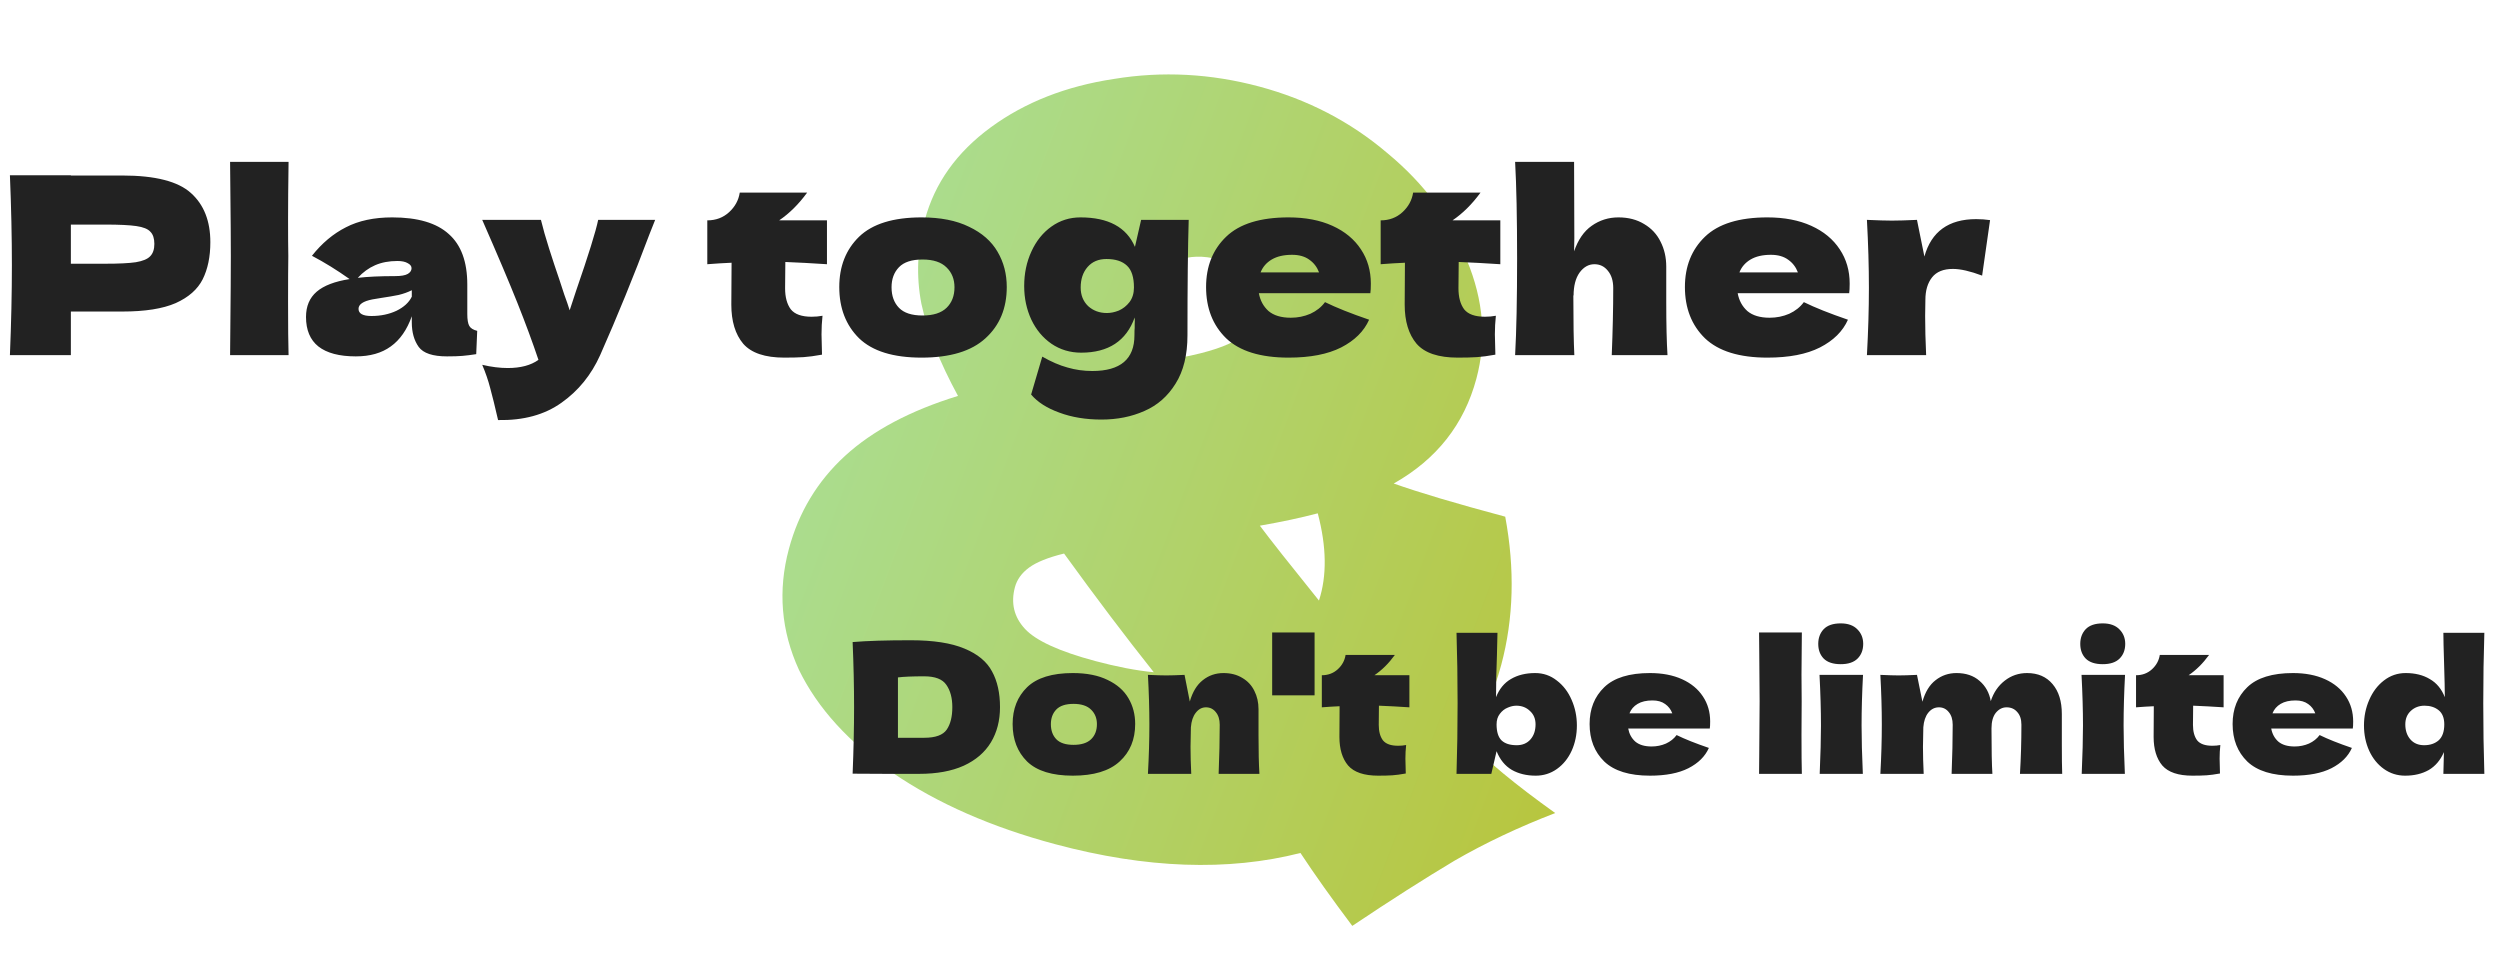 <svg width="345" height="134" viewBox="0 0 345 134" fill="none" xmlns="http://www.w3.org/2000/svg">
<path d="M202.53 102.202C205.081 104.934 209.111 108.267 214.62 112.201C209.591 114.136 204.954 116.33 200.71 118.782C196.561 121.26 191.863 124.257 186.616 127.773C183.817 124.052 181.434 120.698 179.464 117.711C169.452 120.261 158.178 119.859 145.643 116.505C136.84 114.15 129.362 110.869 123.208 106.66C117.149 102.476 112.83 97.733 110.25 92.43C107.791 87.058 107.329 81.501 108.865 75.762C110.221 70.692 112.802 66.411 116.607 62.918C120.412 59.426 125.611 56.666 132.203 54.636C129.661 49.959 127.976 45.715 127.149 41.906C126.418 38.123 126.577 34.271 127.627 30.349C128.983 25.279 132.02 21.017 136.737 17.564C141.455 14.111 147.125 11.886 153.749 10.89C160.398 9.799 167.071 10.149 173.769 11.941C180.467 13.733 186.363 16.796 191.458 21.132C196.579 25.372 200.234 30.296 202.425 35.905C204.737 41.444 205.176 46.891 203.743 52.248C202.055 58.562 198.252 63.387 192.335 66.725C195.798 67.959 200.927 69.484 207.721 71.302C209.068 78.53 208.885 85.349 207.17 91.758C206.146 95.584 204.6 99.066 202.53 102.202ZM168.153 35.808C166.048 35.245 164.137 35.298 162.421 35.966C160.704 36.635 159.615 37.83 159.154 39.551C158.822 40.795 158.897 42.045 159.381 43.302C159.891 44.464 161.095 46.477 162.995 49.343C166.779 48.612 169.424 47.731 170.931 46.699C172.437 45.667 173.369 44.482 173.728 43.142C174.086 41.803 173.797 40.393 172.86 38.913C171.923 37.432 170.354 36.397 168.153 35.808ZM182.016 82.876C183.128 79.484 183.074 75.471 181.852 70.839C179.536 71.45 176.872 72.018 173.86 72.545C175.294 74.466 178.013 77.91 182.016 82.876ZM151.174 91.231C154.14 92.025 156.823 92.537 159.222 92.769C155.384 87.95 151.257 82.489 146.84 76.388C144.644 76.928 143.036 77.574 142.015 78.326C140.993 79.078 140.342 79.98 140.06 81.032C139.472 83.232 139.933 85.149 141.444 86.783C142.955 88.418 146.198 89.9 151.174 91.231Z" fill="url(#paint0_linear_33_103)"/>
<path d="M16.89 24.221C21.427 24.221 24.584 25.031 26.361 26.649C28.139 28.245 29.028 30.501 29.028 33.419C29.028 35.425 28.675 37.134 27.968 38.547C27.262 39.938 26.02 41.032 24.242 41.83C22.464 42.605 20.013 42.992 16.89 42.992H9.779V49.01H1.368C1.55 44.588 1.641 40.451 1.641 36.599C1.641 32.746 1.55 28.609 1.368 24.187H9.779V24.221H16.89ZM14.497 36.394C16.389 36.394 17.802 36.325 18.737 36.188C19.694 36.029 20.355 35.755 20.72 35.368C21.107 34.98 21.301 34.41 21.301 33.658C21.301 32.906 21.119 32.347 20.754 31.983C20.412 31.595 19.762 31.333 18.805 31.196C17.871 31.06 16.435 30.991 14.497 30.991H9.779V36.394H14.497ZM39.787 35.334C39.765 36.701 39.753 38.798 39.753 41.625C39.753 45.021 39.776 47.483 39.822 49.01H31.752L31.787 45.146C31.832 40.907 31.855 37.636 31.855 35.334C31.855 33.145 31.832 30.045 31.787 26.034L31.752 22.341H39.822C39.776 25.578 39.753 28.222 39.753 30.273C39.753 32.553 39.765 34.239 39.787 35.334ZM64.487 43.334C64.487 44.109 64.579 44.656 64.761 44.975C64.943 45.295 65.308 45.523 65.855 45.659L65.718 48.873C64.989 48.987 64.351 49.067 63.803 49.113C63.279 49.158 62.573 49.181 61.684 49.181C59.723 49.181 58.424 48.748 57.786 47.882C57.148 46.993 56.828 45.864 56.828 44.497V43.642C56.167 45.511 55.199 46.902 53.922 47.813C52.669 48.725 51.062 49.181 49.101 49.181C46.822 49.181 45.101 48.725 43.938 47.813C42.799 46.902 42.229 45.545 42.229 43.745C42.229 42.263 42.719 41.1 43.699 40.257C44.679 39.414 46.195 38.833 48.246 38.513C46.514 37.282 44.782 36.211 43.049 35.299C44.417 33.567 45.978 32.256 47.734 31.367C49.489 30.456 51.62 30 54.127 30C57.638 30 60.236 30.763 61.923 32.291C63.633 33.795 64.487 36.12 64.487 39.266V43.334ZM54.845 36.017C53.683 36.017 52.657 36.211 51.768 36.599C50.879 36.986 50.081 37.567 49.375 38.342C50.742 38.183 52.452 38.103 54.504 38.103C55.347 38.103 55.94 38.001 56.282 37.795C56.623 37.59 56.794 37.328 56.794 37.009C56.794 36.735 56.623 36.508 56.282 36.325C55.94 36.12 55.461 36.017 54.845 36.017ZM51.255 43.608C52.532 43.608 53.683 43.368 54.709 42.89C55.734 42.388 56.441 41.739 56.828 40.941V40.052C56.282 40.325 55.677 40.542 55.016 40.702C54.355 40.838 53.557 40.975 52.623 41.112L51.392 41.317C50.116 41.568 49.477 42.001 49.477 42.616C49.477 43.277 50.07 43.608 51.255 43.608ZM90.412 30.342L89.625 32.325C87.46 38.092 85.192 43.653 82.821 49.01C81.59 51.745 79.812 53.934 77.487 55.575C75.162 57.239 72.245 58.036 68.734 57.968C68.301 56.076 67.936 54.595 67.64 53.523C67.367 52.475 67.002 51.415 66.546 50.343C67.8 50.64 68.974 50.788 70.068 50.788C71.846 50.788 73.259 50.412 74.307 49.66C73.487 47.221 72.518 44.599 71.401 41.796C70.284 38.992 68.666 35.174 66.546 30.342H74.649C74.923 31.481 75.299 32.803 75.778 34.308C76.256 35.812 76.735 37.26 77.214 38.65C77.35 39.083 77.567 39.744 77.863 40.633C78.183 41.499 78.433 42.229 78.615 42.821L79.504 40.12C81.214 35.174 82.228 31.914 82.547 30.342H90.412ZM114.121 36.462C112.024 36.325 110.109 36.222 108.377 36.154L108.343 39.778C108.343 41.009 108.605 41.978 109.129 42.685C109.676 43.368 110.633 43.71 112.001 43.71C112.525 43.71 113.027 43.665 113.506 43.574C113.414 44.417 113.369 45.272 113.369 46.138C113.369 46.548 113.392 47.483 113.437 48.942C112.434 49.124 111.591 49.238 110.907 49.284C110.223 49.329 109.334 49.352 108.24 49.352C105.573 49.352 103.681 48.714 102.564 47.437C101.47 46.138 100.923 44.337 100.923 42.035L100.957 36.257C99.886 36.302 98.769 36.371 97.607 36.462V30.41C98.792 30.41 99.795 30.034 100.615 29.282C101.436 28.529 101.926 27.629 102.086 26.581H111.386C110.223 28.176 108.935 29.453 107.522 30.41H114.121V36.462ZM127.172 49.352C123.274 49.352 120.402 48.463 118.555 46.685C116.732 44.884 115.82 42.525 115.82 39.608C115.82 36.758 116.732 34.445 118.555 32.667C120.402 30.889 123.274 30 127.172 30C129.793 30 131.981 30.433 133.736 31.299C135.514 32.142 136.825 33.294 137.668 34.752C138.512 36.188 138.933 37.807 138.933 39.608C138.933 42.548 137.953 44.907 135.993 46.685C134.055 48.463 131.115 49.352 127.172 49.352ZM127.308 43.539C128.79 43.539 129.896 43.186 130.625 42.48C131.354 41.773 131.719 40.827 131.719 39.642C131.719 38.525 131.354 37.613 130.625 36.906C129.896 36.177 128.79 35.812 127.308 35.812C125.827 35.812 124.744 36.166 124.06 36.872C123.376 37.579 123.034 38.502 123.034 39.642C123.034 40.827 123.376 41.773 124.06 42.48C124.744 43.186 125.827 43.539 127.308 43.539ZM157.476 30.342H164.041C163.927 34.08 163.87 39.391 163.87 46.275C163.87 48.987 163.323 51.21 162.229 52.942C161.158 54.674 159.733 55.928 157.955 56.703C156.177 57.501 154.194 57.9 152.006 57.9C149.84 57.9 147.903 57.581 146.193 56.942C144.484 56.327 143.184 55.495 142.295 54.447L143.834 49.215C145.065 49.922 146.227 50.423 147.321 50.72C148.416 51.039 149.555 51.198 150.741 51.198C154.616 51.198 156.553 49.557 156.553 46.275C156.553 45.796 156.565 45.454 156.587 45.249C156.587 45.112 156.587 44.93 156.587 44.702C156.61 44.474 156.61 44.178 156.587 43.813C155.425 47.05 152.963 48.668 149.202 48.668C147.675 48.668 146.307 48.258 145.099 47.437C143.914 46.617 142.991 45.511 142.33 44.121C141.669 42.708 141.338 41.157 141.338 39.471C141.338 37.738 141.669 36.154 142.33 34.718C142.991 33.259 143.914 32.108 145.099 31.265C146.284 30.421 147.618 30 149.099 30C152.952 30 155.459 31.356 156.622 34.069L157.476 30.342ZM152.758 43.197C153.282 43.197 153.829 43.084 154.399 42.856C154.969 42.605 155.459 42.217 155.869 41.693C156.28 41.146 156.485 40.474 156.485 39.676C156.485 38.263 156.166 37.26 155.527 36.667C154.889 36.052 153.943 35.744 152.69 35.744C151.595 35.744 150.729 36.109 150.091 36.838C149.453 37.567 149.134 38.513 149.134 39.676C149.134 40.724 149.476 41.579 150.159 42.24C150.866 42.878 151.732 43.197 152.758 43.197ZM184.868 40.462H173.722C173.904 41.465 174.349 42.286 175.055 42.924C175.785 43.539 176.811 43.847 178.133 43.847C179.09 43.847 179.99 43.665 180.834 43.3C181.677 42.913 182.35 42.377 182.851 41.693C184.378 42.445 186.407 43.255 188.937 44.121C188.23 45.716 186.943 46.993 185.073 47.95C183.227 48.885 180.811 49.352 177.825 49.352C173.95 49.352 171.078 48.463 169.209 46.685C167.362 44.884 166.439 42.525 166.439 39.608C166.439 36.758 167.362 34.445 169.209 32.667C171.055 30.889 173.927 30 177.825 30C180.15 30 182.167 30.387 183.877 31.162C185.586 31.937 186.897 33.02 187.809 34.41C188.72 35.778 189.176 37.351 189.176 39.129C189.176 39.721 189.154 40.166 189.108 40.462H184.868ZM178.304 35.163C177.164 35.163 176.229 35.379 175.5 35.812C174.77 36.245 174.258 36.838 173.961 37.59H182.03C181.757 36.861 181.312 36.279 180.697 35.846C180.082 35.391 179.284 35.163 178.304 35.163ZM207.045 36.462C204.948 36.325 203.033 36.222 201.301 36.154L201.267 39.778C201.267 41.009 201.529 41.978 202.053 42.685C202.6 43.368 203.558 43.71 204.925 43.71C205.449 43.71 205.951 43.665 206.43 43.574C206.338 44.417 206.293 45.272 206.293 46.138C206.293 46.548 206.316 47.483 206.361 48.942C205.358 49.124 204.515 49.238 203.831 49.284C203.147 49.329 202.258 49.352 201.164 49.352C198.497 49.352 196.605 48.714 195.488 47.437C194.394 46.138 193.847 44.337 193.847 42.035L193.881 36.257C192.81 36.302 191.693 36.371 190.531 36.462V30.41C191.716 30.41 192.719 30.034 193.54 29.282C194.36 28.529 194.85 27.629 195.01 26.581H204.31C203.147 28.176 201.859 29.453 200.446 30.41H207.045V36.462ZM222.421 49.01C222.557 45.659 222.626 42.571 222.626 39.744C222.626 38.741 222.375 37.944 221.874 37.351C221.395 36.758 220.78 36.462 220.027 36.462C219.23 36.462 218.546 36.849 217.976 37.624C217.429 38.399 217.155 39.459 217.155 40.804L217.121 40.736C217.121 44.451 217.167 47.209 217.258 49.01H209.086C209.268 45.728 209.36 41.283 209.36 35.675C209.36 30.068 209.268 25.623 209.086 22.341H217.224L217.258 32.872L217.224 34.684C217.771 33.088 218.58 31.914 219.651 31.162C220.745 30.387 221.976 30 223.344 30C224.712 30 225.897 30.307 226.9 30.923C227.903 31.515 228.655 32.325 229.156 33.35C229.681 34.376 229.943 35.527 229.943 36.804V41.727C229.943 44.759 230 47.187 230.114 49.01H222.421ZM250.947 40.462H239.801C239.983 41.465 240.427 42.286 241.134 42.924C241.863 43.539 242.889 43.847 244.211 43.847C245.169 43.847 246.069 43.665 246.912 43.3C247.756 42.913 248.428 42.377 248.93 41.693C250.457 42.445 252.485 43.255 255.016 44.121C254.309 45.716 253.021 46.993 251.152 47.95C249.306 48.885 246.89 49.352 243.903 49.352C240.028 49.352 237.156 48.463 235.287 46.685C233.441 44.884 232.518 42.525 232.518 39.608C232.518 36.758 233.441 34.445 235.287 32.667C237.134 30.889 240.006 30 243.903 30C246.228 30 248.246 30.387 249.955 31.162C251.665 31.937 252.976 33.02 253.887 34.41C254.799 35.778 255.255 37.351 255.255 39.129C255.255 39.721 255.232 40.166 255.187 40.462H250.947ZM244.382 35.163C243.242 35.163 242.308 35.379 241.578 35.812C240.849 36.245 240.336 36.838 240.04 37.59H248.109C247.835 36.861 247.391 36.279 246.776 35.846C246.16 35.391 245.362 35.163 244.382 35.163ZM265.567 35.402C266.525 31.96 268.907 30.239 272.713 30.239C273.374 30.239 274.013 30.285 274.628 30.376L273.534 38.035C271.893 37.419 270.548 37.111 269.499 37.111C268.2 37.111 267.243 37.499 266.627 38.274C266.012 39.049 265.704 40.086 265.704 41.385V41.351L265.67 43.608C265.67 45.226 265.716 47.027 265.807 49.01H257.635C257.817 45.728 257.909 42.628 257.909 39.71C257.909 36.792 257.817 33.67 257.635 30.342C259.139 30.41 260.291 30.444 261.088 30.444C261.932 30.444 263.083 30.41 264.542 30.342L265.567 35.402Z" fill="#222222"/>
<path d="M125.667 88.354C128.803 88.354 131.28 88.737 133.098 89.505C134.916 90.255 136.183 91.306 136.9 92.657C137.634 93.991 138.001 95.634 138.001 97.585C138.001 99.437 137.584 101.055 136.75 102.439C135.916 103.823 134.665 104.899 132.998 105.666C131.33 106.417 129.278 106.792 126.843 106.792C125.359 106.792 123.849 106.792 122.315 106.792C120.781 106.792 119.229 106.784 117.662 106.767C117.795 103.481 117.862 100.421 117.862 97.585C117.862 94.717 117.795 91.723 117.662 88.604C119.646 88.437 122.315 88.354 125.667 88.354ZM127.544 101.813C129.095 101.813 130.129 101.438 130.646 100.688C131.163 99.937 131.421 98.903 131.421 97.585C131.421 96.318 131.146 95.292 130.596 94.508C130.062 93.724 129.045 93.332 127.544 93.332C125.926 93.332 124.717 93.382 123.916 93.482V101.813H127.544ZM148.048 107.042C145.196 107.042 143.094 106.392 141.743 105.091C140.409 103.773 139.742 102.047 139.742 99.912C139.742 97.827 140.409 96.134 141.743 94.833C143.094 93.532 145.196 92.882 148.048 92.882C149.966 92.882 151.567 93.199 152.851 93.833C154.152 94.45 155.111 95.292 155.728 96.359C156.346 97.41 156.654 98.594 156.654 99.912C156.654 102.064 155.937 103.79 154.503 105.091C153.085 106.392 150.933 107.042 148.048 107.042ZM148.148 102.789C149.232 102.789 150.041 102.531 150.575 102.014C151.108 101.497 151.375 100.804 151.375 99.937C151.375 99.12 151.108 98.453 150.575 97.936C150.041 97.402 149.232 97.135 148.148 97.135C147.064 97.135 146.272 97.394 145.771 97.911C145.271 98.428 145.021 99.103 145.021 99.937C145.021 100.804 145.271 101.497 145.771 102.014C146.272 102.531 147.064 102.789 148.148 102.789ZM168.171 106.792C168.271 104.34 168.321 102.08 168.321 100.012C168.321 99.278 168.137 98.695 167.77 98.261C167.42 97.827 166.97 97.61 166.419 97.61C165.869 97.61 165.402 97.861 165.018 98.361C164.635 98.845 164.41 99.512 164.343 100.362C164.309 101.63 164.293 102.531 164.293 103.064C164.293 104.198 164.326 105.441 164.393 106.792H158.414C158.547 104.39 158.614 102.122 158.614 99.987C158.614 97.852 158.547 95.567 158.414 93.132C159.514 93.182 160.357 93.207 160.94 93.207C161.557 93.207 162.4 93.182 163.467 93.132L164.193 96.81C164.576 95.475 165.177 94.492 165.994 93.858C166.811 93.207 167.762 92.882 168.846 92.882C169.847 92.882 170.714 93.107 171.448 93.558C172.182 93.991 172.732 94.583 173.099 95.334C173.483 96.084 173.675 96.927 173.675 97.861V101.463C173.675 103.681 173.716 105.458 173.8 106.792H168.171ZM181.413 95.959H175.559V87.278H181.413V95.959ZM194.496 97.61C192.961 97.51 191.56 97.435 190.293 97.385L190.268 100.037C190.268 100.938 190.46 101.647 190.843 102.164C191.244 102.664 191.944 102.914 192.945 102.914C193.328 102.914 193.695 102.881 194.046 102.814C193.979 103.431 193.946 104.057 193.946 104.69C193.946 104.991 193.962 105.675 193.996 106.742C193.262 106.875 192.645 106.959 192.144 106.992C191.644 107.025 190.993 107.042 190.193 107.042C188.241 107.042 186.857 106.575 186.04 105.641C185.239 104.69 184.839 103.373 184.839 101.688L184.864 97.46C184.08 97.494 183.263 97.544 182.412 97.61V93.182C183.28 93.182 184.013 92.907 184.614 92.357C185.214 91.806 185.573 91.147 185.69 90.38H192.494C191.644 91.548 190.702 92.482 189.667 93.182H194.496V97.61ZM211.856 92.882C212.973 92.882 213.966 93.224 214.833 93.908C215.717 94.575 216.401 95.467 216.884 96.585C217.368 97.685 217.61 98.861 217.61 100.112C217.61 101.38 217.368 102.547 216.884 103.615C216.401 104.665 215.725 105.499 214.858 106.117C213.991 106.734 213.015 107.042 211.931 107.042C210.663 107.042 209.562 106.775 208.628 106.242C207.694 105.691 206.994 104.832 206.527 103.665L205.801 106.792H200.998C201.098 103.656 201.148 100.412 201.148 97.06C201.148 93.674 201.098 90.43 200.998 87.328H206.652L206.577 90.405C206.493 92.573 206.452 94.508 206.452 96.209C206.902 95.075 207.586 94.241 208.503 93.708C209.437 93.157 210.555 92.882 211.856 92.882ZM209.304 102.839C210.104 102.839 210.738 102.572 211.205 102.039C211.672 101.505 211.906 100.813 211.906 99.962C211.906 99.195 211.647 98.578 211.13 98.111C210.63 97.627 210.004 97.385 209.254 97.385C208.87 97.385 208.47 97.477 208.053 97.66C207.636 97.827 207.277 98.111 206.977 98.511C206.677 98.895 206.527 99.378 206.527 99.962C206.527 100.996 206.76 101.738 207.227 102.189C207.694 102.622 208.386 102.839 209.304 102.839ZM232.849 100.537H224.693C224.827 101.271 225.152 101.872 225.669 102.339C226.203 102.789 226.953 103.014 227.921 103.014C228.621 103.014 229.28 102.881 229.897 102.614C230.514 102.33 231.006 101.939 231.373 101.438C232.491 101.989 233.975 102.581 235.826 103.214C235.309 104.382 234.367 105.316 232.999 106.016C231.648 106.7 229.88 107.042 227.696 107.042C224.86 107.042 222.759 106.392 221.391 105.091C220.04 103.773 219.365 102.047 219.365 99.912C219.365 97.827 220.04 96.134 221.391 94.833C222.742 93.532 224.843 92.882 227.696 92.882C229.397 92.882 230.873 93.165 232.124 93.733C233.375 94.3 234.334 95.092 235.001 96.109C235.668 97.11 236.002 98.261 236.002 99.562C236.002 99.995 235.985 100.321 235.951 100.537H232.849ZM228.046 96.66C227.212 96.66 226.528 96.818 225.994 97.135C225.461 97.452 225.085 97.886 224.869 98.436H230.773C230.573 97.902 230.247 97.477 229.797 97.16C229.347 96.826 228.763 96.66 228.046 96.66ZM248.631 96.785C248.614 97.785 248.606 99.32 248.606 101.388C248.606 103.873 248.622 105.675 248.656 106.792H242.751L242.776 103.965C242.81 100.863 242.827 98.469 242.827 96.785C242.827 95.184 242.81 92.915 242.776 89.98L242.751 87.278H248.656C248.622 89.646 248.606 91.581 248.606 93.082C248.606 94.75 248.614 95.984 248.631 96.785ZM254.02 91.656C252.969 91.656 252.185 91.398 251.668 90.881C251.168 90.364 250.918 89.688 250.918 88.854C250.918 88.037 251.168 87.361 251.668 86.828C252.185 86.294 252.969 86.027 254.02 86.027C255.02 86.027 255.788 86.302 256.321 86.853C256.855 87.386 257.122 88.053 257.122 88.854C257.122 89.688 256.863 90.364 256.346 90.881C255.829 91.398 255.054 91.656 254.02 91.656ZM251.118 106.792C251.234 104.107 251.293 101.888 251.293 100.137C251.293 98.052 251.226 95.717 251.093 93.132H257.097C256.964 95.617 256.897 97.952 256.897 100.137C256.897 101.972 256.955 104.19 257.072 106.792H251.118ZM278.754 106.792C278.887 104.607 278.954 102.347 278.954 100.012C278.954 99.262 278.762 98.678 278.379 98.261C278.012 97.827 277.52 97.61 276.903 97.61C276.336 97.61 275.843 97.861 275.427 98.361C275.026 98.861 274.826 99.587 274.826 100.537V100.512C274.826 103.465 274.868 105.558 274.951 106.792H269.322C269.422 104.34 269.472 102.08 269.472 100.012C269.472 99.278 269.289 98.695 268.922 98.261C268.572 97.827 268.121 97.61 267.571 97.61C266.987 97.61 266.495 97.861 266.095 98.361C265.711 98.845 265.486 99.512 265.419 100.362C265.386 101.63 265.369 102.531 265.369 103.064C265.369 104.198 265.403 105.441 265.469 106.792H259.49C259.623 104.39 259.69 102.122 259.69 99.987C259.69 97.852 259.623 95.567 259.49 93.132C260.591 93.182 261.433 93.207 262.017 93.207C262.634 93.207 263.476 93.182 264.544 93.132L265.294 96.835C265.678 95.484 266.287 94.492 267.121 93.858C267.954 93.207 268.914 92.882 269.998 92.882C271.299 92.882 272.358 93.241 273.175 93.958C274.009 94.675 274.526 95.609 274.726 96.76C275.11 95.576 275.752 94.633 276.652 93.933C277.553 93.232 278.579 92.882 279.73 92.882C281.231 92.882 282.407 93.391 283.257 94.408C284.108 95.409 284.533 96.785 284.533 98.536V102.689C284.533 104.574 284.55 105.941 284.583 106.792H278.754ZM290.179 91.656C289.128 91.656 288.344 91.398 287.827 90.881C287.326 90.364 287.076 89.688 287.076 88.854C287.076 88.037 287.326 87.361 287.827 86.828C288.344 86.294 289.128 86.027 290.179 86.027C291.179 86.027 291.946 86.302 292.48 86.853C293.014 87.386 293.281 88.053 293.281 88.854C293.281 89.688 293.022 90.364 292.505 90.881C291.988 91.398 291.213 91.656 290.179 91.656ZM287.276 106.792C287.393 104.107 287.452 101.888 287.452 100.137C287.452 98.052 287.385 95.717 287.251 93.132H293.256C293.122 95.617 293.056 97.952 293.056 100.137C293.056 101.972 293.114 104.19 293.231 106.792H287.276ZM306.857 97.61C305.322 97.51 303.921 97.435 302.654 97.385L302.629 100.037C302.629 100.938 302.821 101.647 303.204 102.164C303.605 102.664 304.305 102.914 305.306 102.914C305.689 102.914 306.056 102.881 306.407 102.814C306.34 103.431 306.307 104.057 306.307 104.69C306.307 104.991 306.323 105.675 306.357 106.742C305.623 106.875 305.006 106.959 304.505 106.992C304.005 107.025 303.354 107.042 302.554 107.042C300.602 107.042 299.218 106.575 298.401 105.641C297.6 104.69 297.2 103.373 297.2 101.688L297.225 97.46C296.441 97.494 295.624 97.544 294.773 97.61V93.182C295.641 93.182 296.374 92.907 296.975 92.357C297.575 91.806 297.934 91.147 298.051 90.38H304.855C304.005 91.548 303.063 92.482 302.028 93.182H306.857V97.61ZM321.585 100.537H313.429C313.562 101.271 313.888 101.872 314.405 102.339C314.938 102.789 315.689 103.014 316.656 103.014C317.357 103.014 318.016 102.881 318.633 102.614C319.25 102.33 319.742 101.939 320.109 101.438C321.226 101.989 322.711 102.581 324.562 103.214C324.045 104.382 323.103 105.316 321.735 106.016C320.384 106.7 318.616 107.042 316.431 107.042C313.596 107.042 311.494 106.392 310.127 105.091C308.776 103.773 308.1 102.047 308.1 99.912C308.1 97.827 308.776 96.134 310.127 94.833C311.478 93.532 313.579 92.882 316.431 92.882C318.132 92.882 319.608 93.165 320.859 93.733C322.11 94.3 323.069 95.092 323.736 96.109C324.404 97.11 324.737 98.261 324.737 99.562C324.737 99.995 324.72 100.321 324.687 100.537H321.585ZM316.781 96.66C315.947 96.66 315.264 96.818 314.73 97.135C314.196 97.452 313.821 97.886 313.604 98.436H319.508C319.308 97.902 318.983 97.477 318.533 97.16C318.082 96.826 317.499 96.66 316.781 96.66ZM342.84 87.328C342.74 90.43 342.69 93.674 342.69 97.06C342.69 100.412 342.74 103.656 342.84 106.792H337.186L337.261 103.79C336.778 104.907 336.077 105.733 335.16 106.267C334.243 106.784 333.158 107.042 331.908 107.042C330.823 107.042 329.848 106.734 328.98 106.117C328.113 105.499 327.438 104.665 326.954 103.615C326.47 102.547 326.228 101.38 326.228 100.112C326.228 98.861 326.47 97.685 326.954 96.585C327.438 95.467 328.113 94.575 328.98 93.908C329.864 93.224 330.865 92.882 331.983 92.882C333.284 92.882 334.393 93.157 335.31 93.708C336.244 94.241 336.936 95.075 337.386 96.209C337.386 95.259 337.353 93.733 337.286 91.631C337.22 89.596 337.186 88.162 337.186 87.328H342.84ZM334.534 102.839C335.352 102.839 336.019 102.614 336.536 102.164C337.053 101.697 337.311 100.963 337.311 99.962C337.311 99.078 337.053 98.428 336.536 98.011C336.019 97.594 335.368 97.385 334.584 97.385C333.834 97.385 333.2 97.627 332.683 98.111C332.183 98.578 331.933 99.195 331.933 99.962C331.933 100.813 332.166 101.505 332.633 102.039C333.1 102.572 333.734 102.839 334.534 102.839Z" fill="#222222"/>
<defs>
<linearGradient id="paint0_linear_33_103" x1="129.032" y1="-0.465" x2="243.491" y2="42.683" gradientUnits="userSpaceOnUse">
<stop stop-color="#AADE93"/>
<stop offset="1" stop-color="#B8C53D"/>
</linearGradient>
</defs>
</svg>
